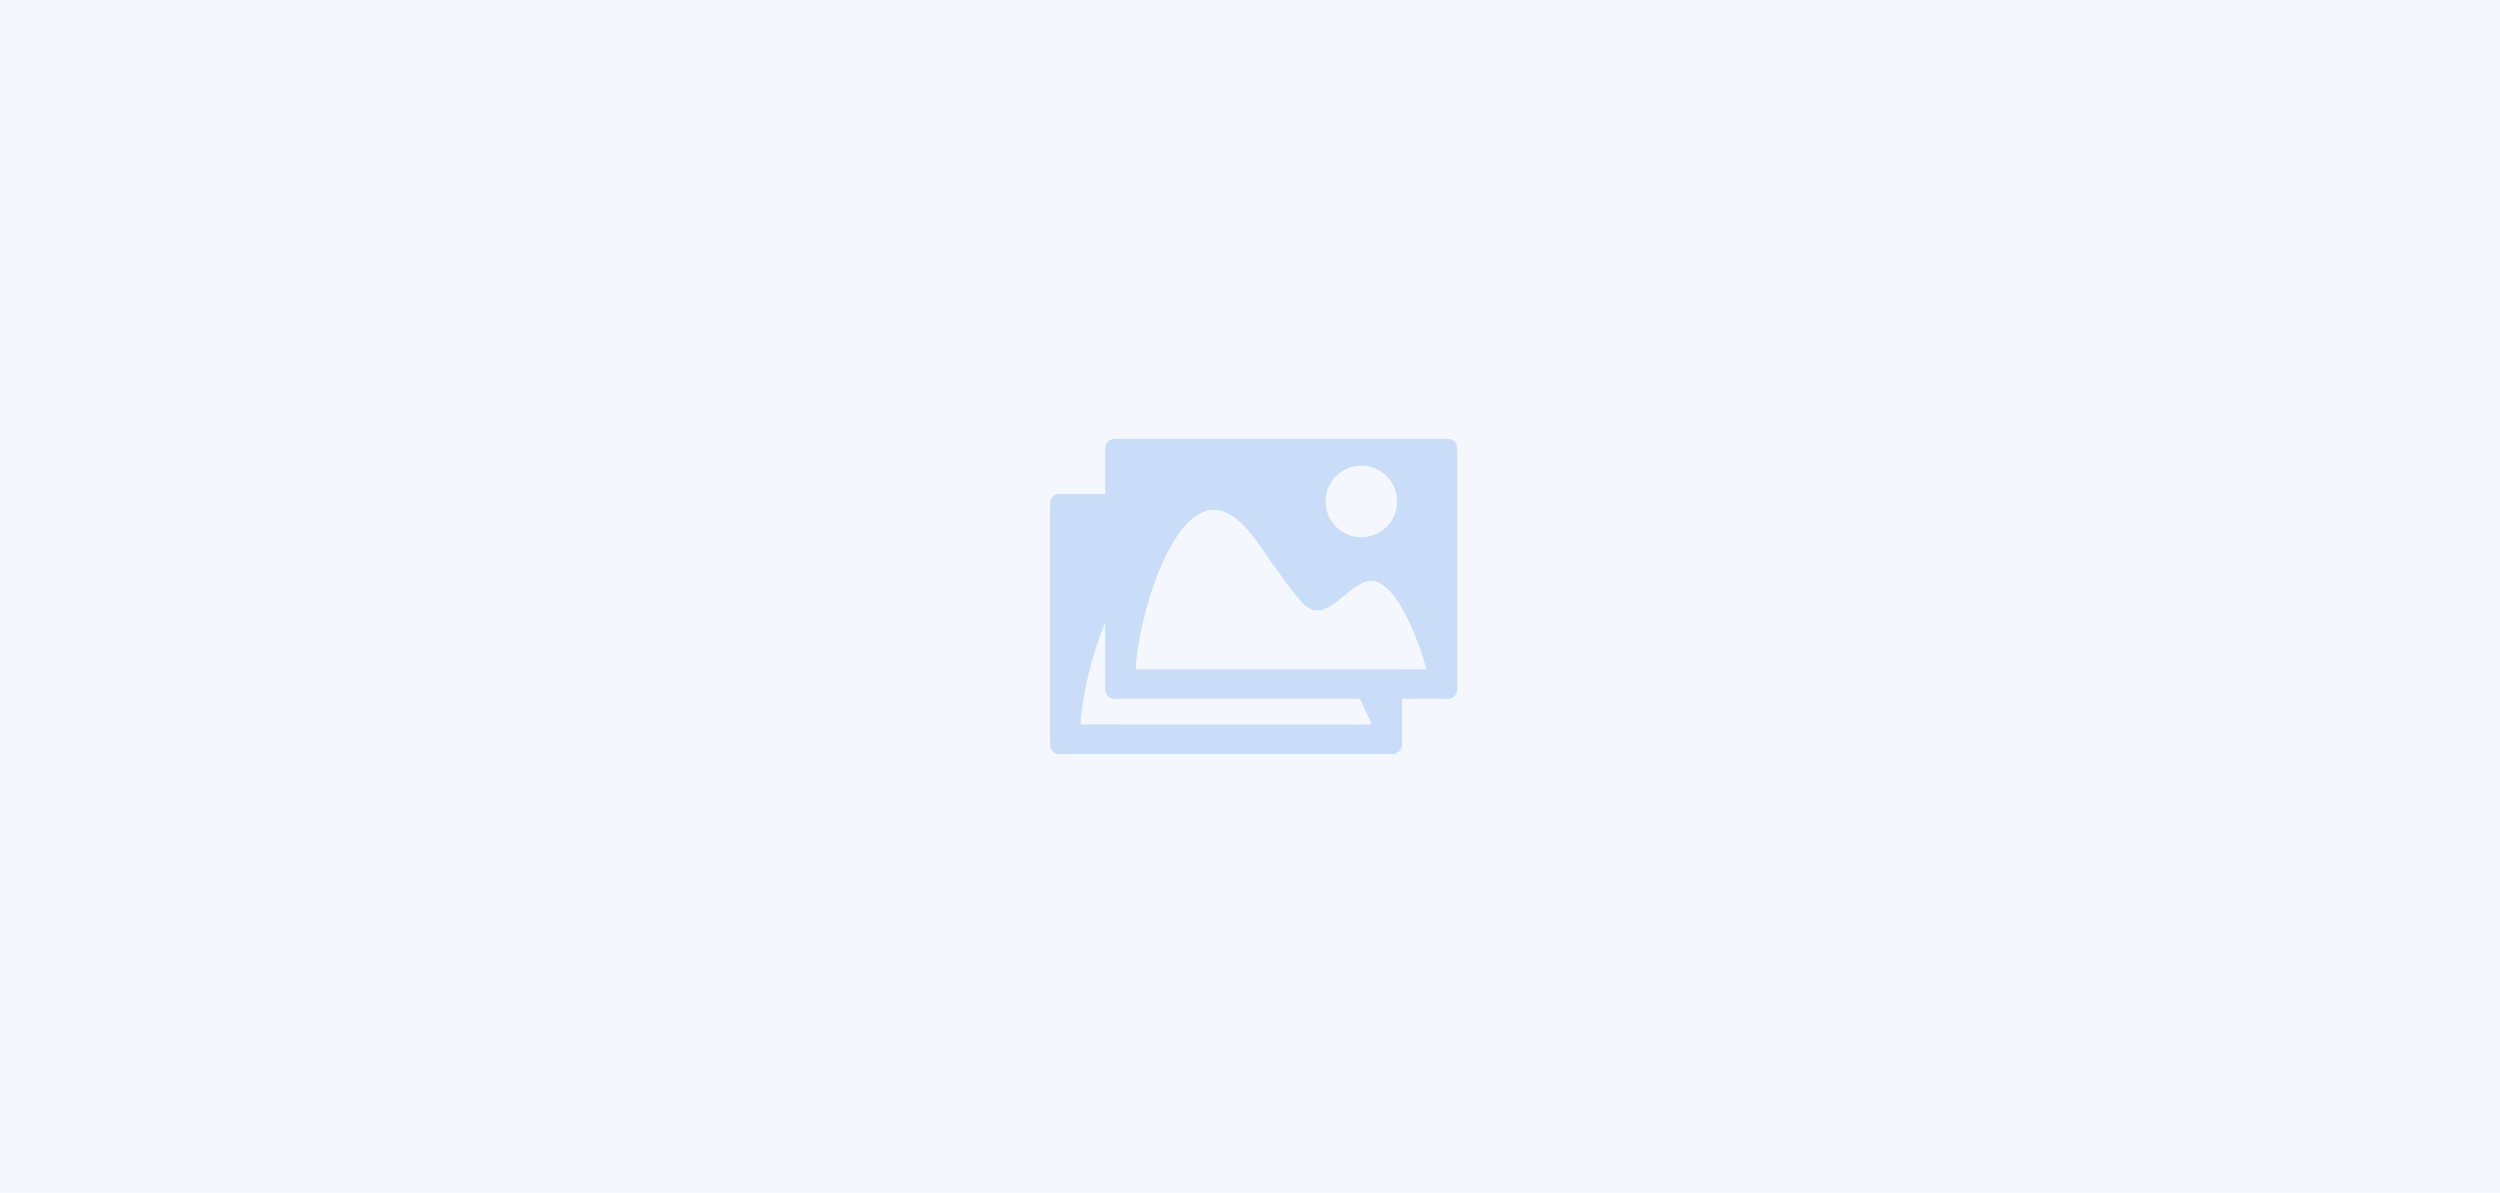 <svg width="350" height="167" viewBox="0 0 350 167" fill="none" xmlns="http://www.w3.org/2000/svg">
    <rect width="350" height="167" fill="#2374E1" fill-opacity="0.05" />
    <g clip-path="url(#clip0_3493_1146)">
        <path
            d="M202.688 61.434H156.031C155.306 61.434 154.72 62.02 154.72 62.744V69.154H148.311C147.587 69.154 147 69.741 147 70.465V104.256C147 104.981 147.587 105.567 148.311 105.567H194.969C195.693 105.567 196.28 104.981 196.28 104.256V97.846H202.69C203.413 97.846 204.001 97.259 204.001 96.535V62.743C204 62.019 203.413 61.434 202.688 61.434ZM190.589 65.192C193.355 65.192 195.597 67.433 195.597 70.199C195.597 72.965 193.355 75.206 190.589 75.206C187.824 75.206 185.582 72.964 185.582 70.199C185.583 67.433 187.824 65.192 190.589 65.192ZM192.001 101.422L151.278 101.41C151.442 97.799 152.708 92.019 154.72 87.252V96.535C154.72 97.26 155.307 97.846 156.031 97.846H190.4C190.983 99.152 191.854 100.896 192.001 101.422ZM158.998 93.69C159.255 88.028 162.215 77.028 166.525 72.974C170.386 69.372 173.666 72.524 176.24 76.192C178.62 79.601 180.693 82.617 182.438 84.513C185.311 87.386 187.766 83.03 190.78 81.596C195.171 79.504 198.789 90.377 199.722 93.703L158.998 93.69Z"
            fill="#2374E1" fill-opacity="0.2" />
    </g>
    <defs>
        <clipPath id="clip0_3493_1146">
            <rect width="57" height="57" fill="white" transform="translate(147 55)" />
        </clipPath>
    </defs>
</svg>